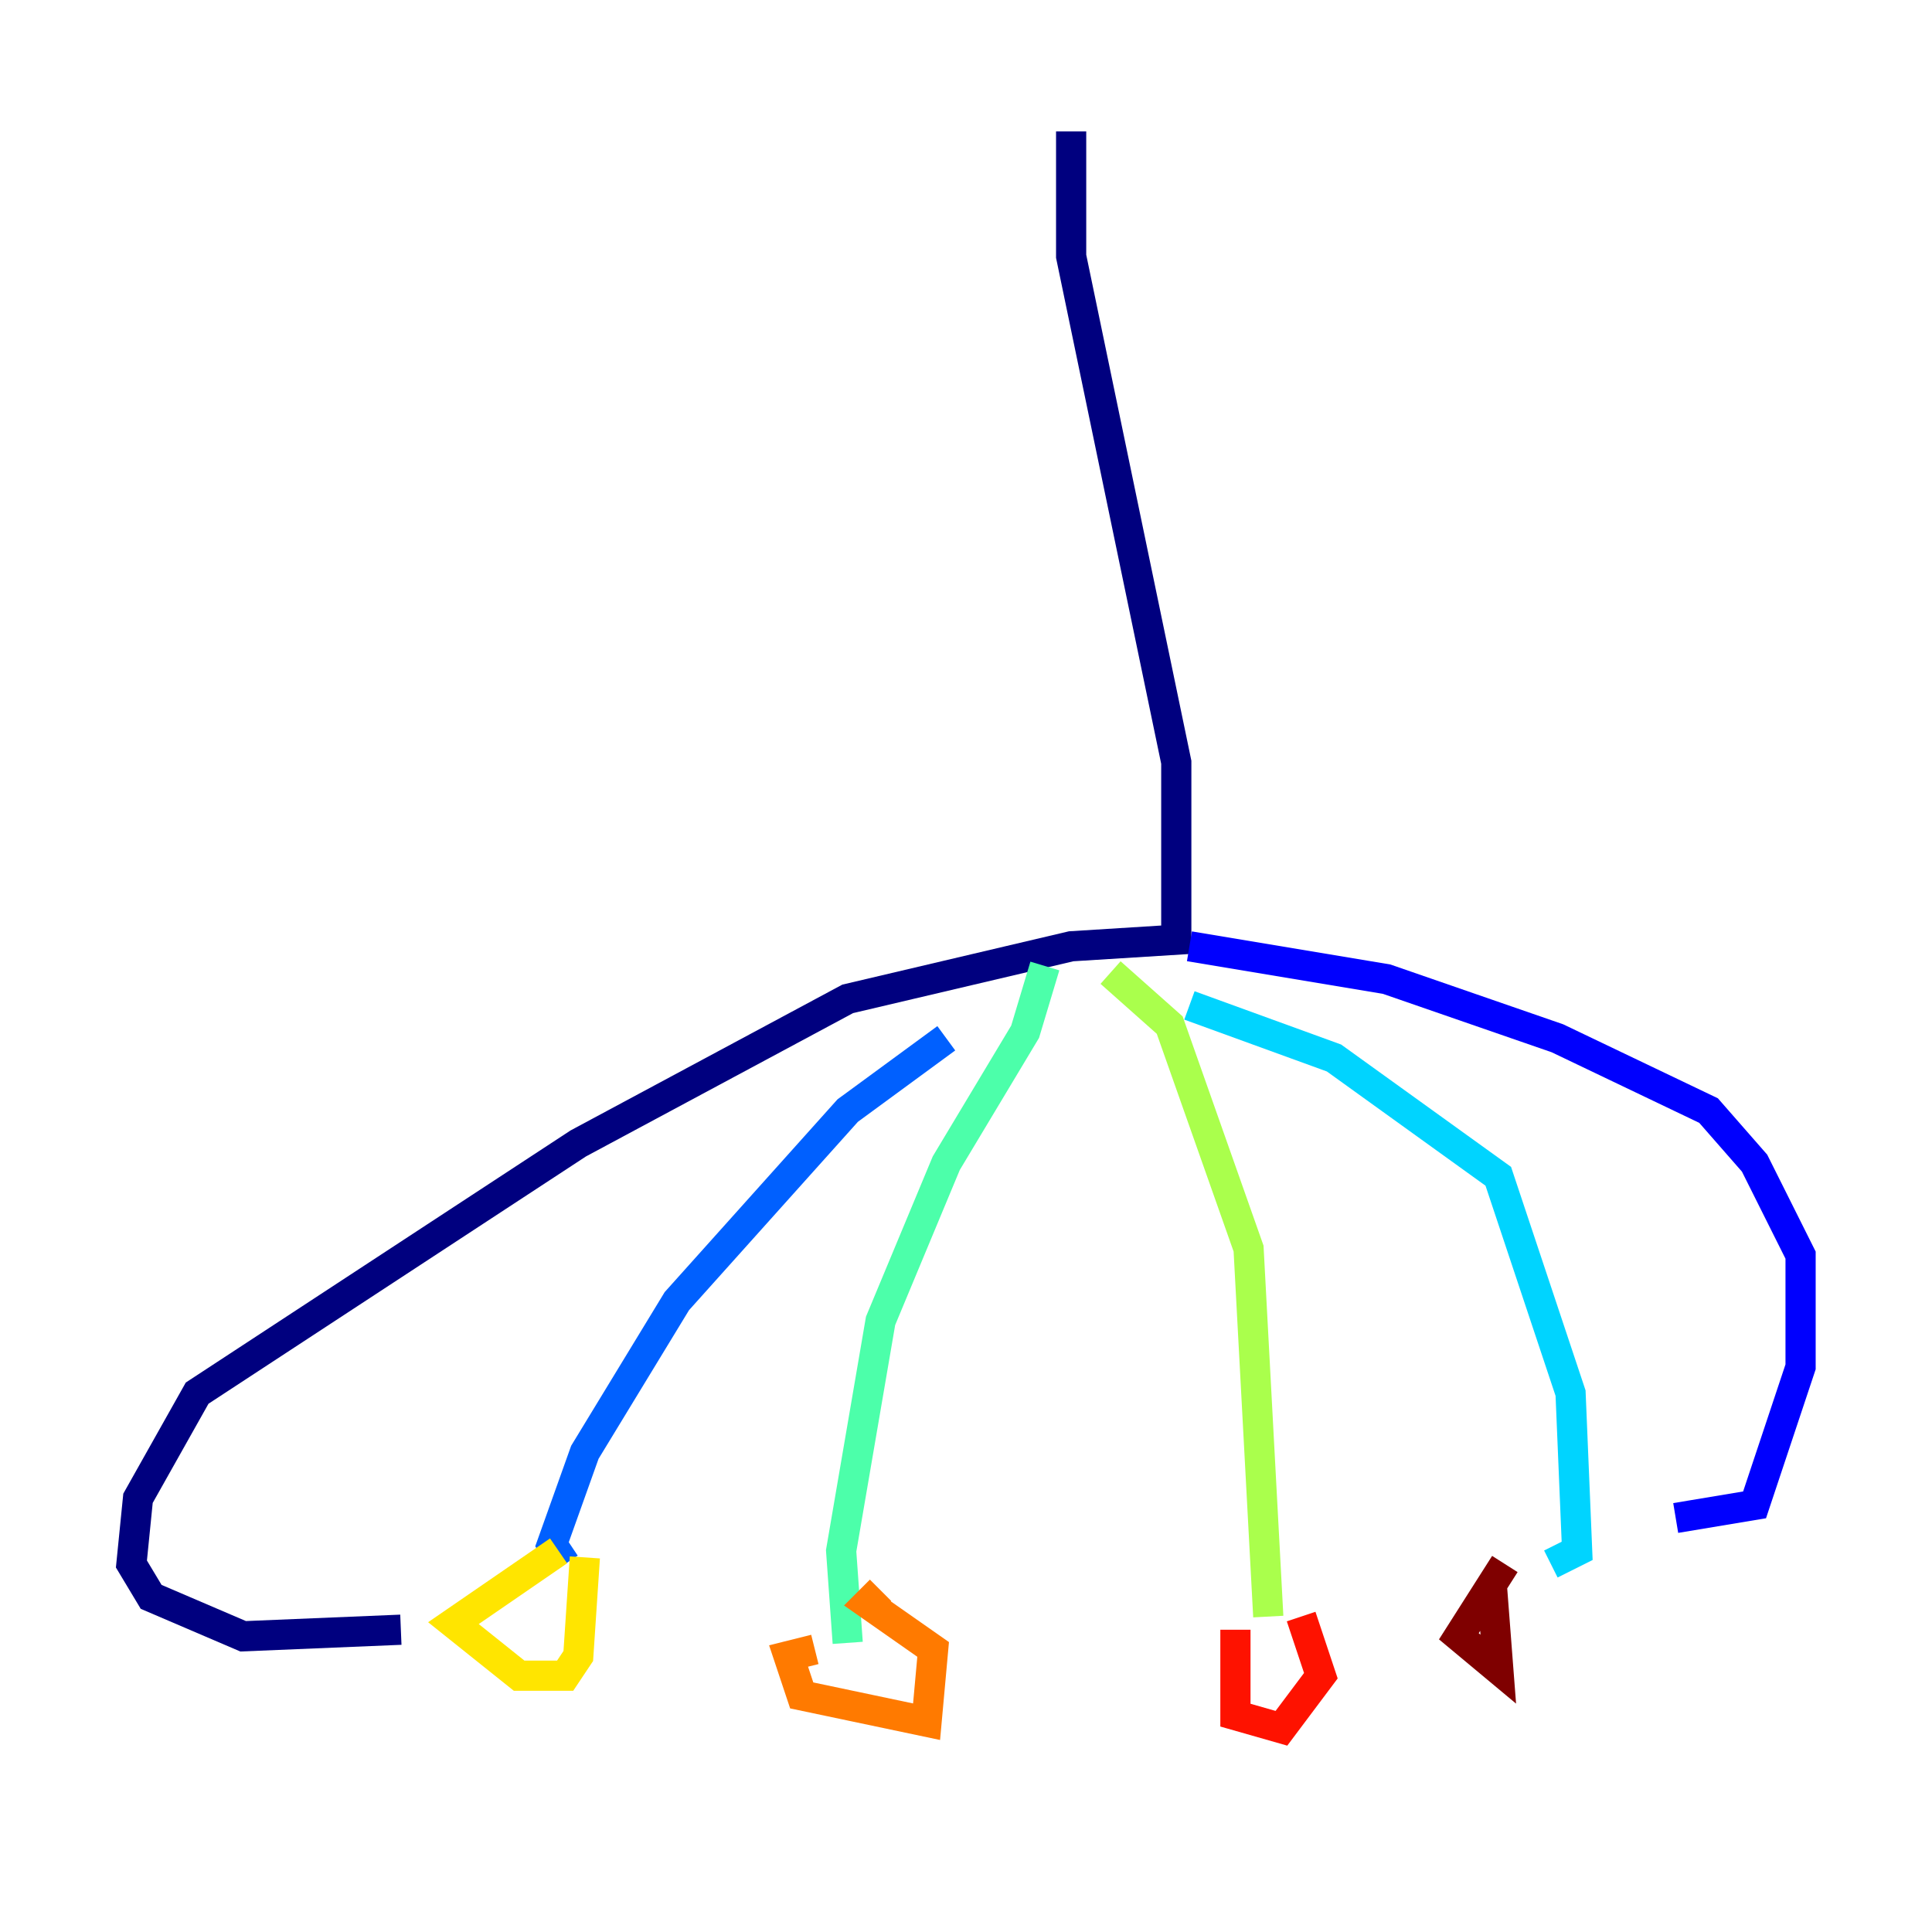 <?xml version="1.0" encoding="utf-8" ?>
<svg baseProfile="tiny" height="128" version="1.2" viewBox="0,0,128,128" width="128" xmlns="http://www.w3.org/2000/svg" xmlns:ev="http://www.w3.org/2001/xml-events" xmlns:xlink="http://www.w3.org/1999/xlink"><defs /><polyline fill="none" points="70.966,8.707 70.966,16.98 77.932,50.503 77.932,62.258 70.966,62.694 56.163,66.177 38.313,75.755 13.061,92.299 9.143,99.265 8.707,103.619 10.014,105.796 16.109,108.408 26.558,107.973" stroke="#00007f" stroke-width="2" /><polyline fill="none" points="78.803,62.694 91.864,64.871 103.184,68.789 113.197,73.578 116.245,77.061 119.293,83.156 119.293,90.558 116.245,99.701 111.02,100.571" stroke="#0000fe" stroke-width="2" /><polyline fill="none" points="62.694,68.789 56.163,73.578 44.843,86.204 38.748,96.218 36.571,102.313 37.442,103.619" stroke="#0060ff" stroke-width="2" /><polyline fill="none" points="78.803,66.612 88.381,70.095 99.265,77.932 104.054,92.299 104.49,102.748 102.748,103.619" stroke="#00d4ff" stroke-width="2" /><polyline fill="none" points="69.225,64.0 67.918,68.354 62.694,77.061 58.34,87.51 55.728,102.748 56.163,108.844" stroke="#4cffaa" stroke-width="2" /><polyline fill="none" points="73.578,64.435 77.497,67.918 82.721,82.721 84.027,107.102" stroke="#aaff4c" stroke-width="2" /><polyline fill="none" points="37.007,102.748 30.041,107.537 34.395,111.02 37.442,111.02 38.313,109.714 38.748,103.184" stroke="#ffe500" stroke-width="2" /><polyline fill="none" points="53.986,109.279 52.245,109.714 53.116,112.326 61.388,114.068 61.823,109.279 57.469,106.231 58.34,105.361" stroke="#ff7a00" stroke-width="2" /><polyline fill="none" points="81.85,107.973 81.85,113.633 84.898,114.503 87.51,111.02 86.204,107.102" stroke="#fe1200" stroke-width="2" /><polyline fill="none" points="99.701,103.619 96.653,108.408 99.265,110.585 98.83,104.925" stroke="#7f0000" stroke-width="2" /></svg>